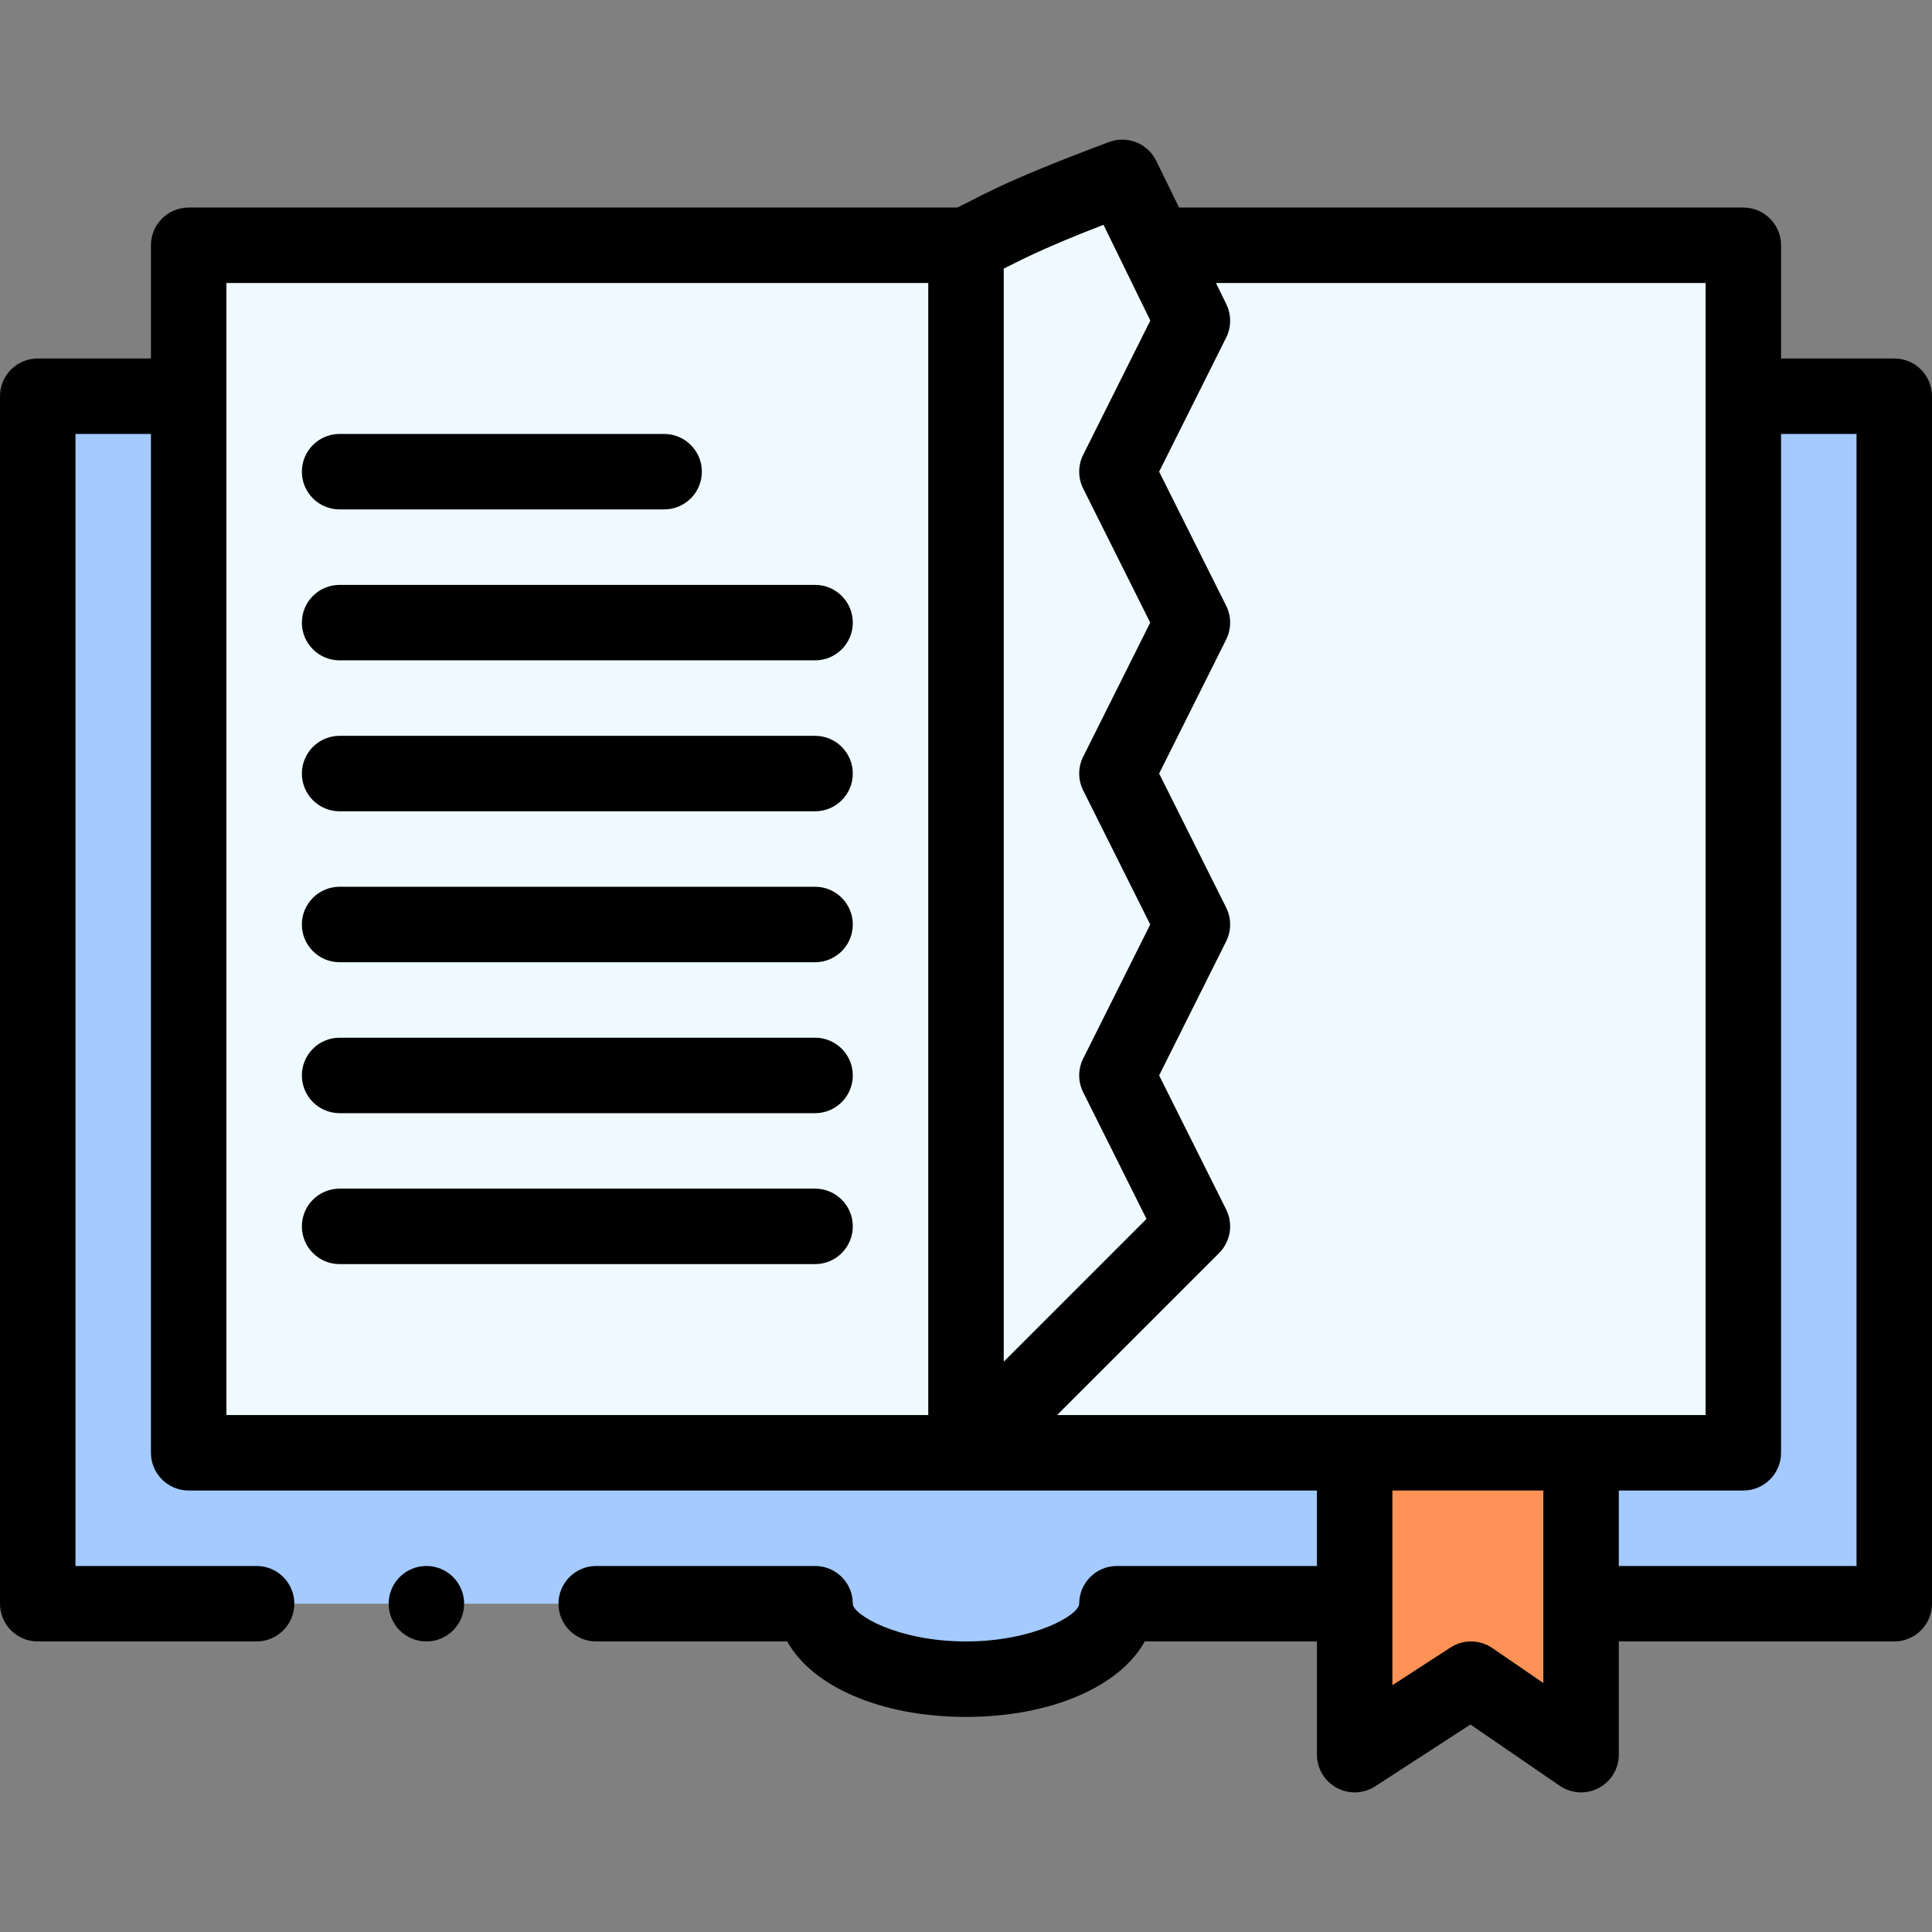 <svg id="Capa_1" enable-background="new 0 0 512 512" height="512" viewBox="0 0 512 512" width="512" xmlns="http://www.w3.org/2000/svg"><rect x="0" y="0" width="512" height="512" fill="#808080" stroke="none"/><g><g><path d="m10 105.001v320h206c0 11.05 17.91 20 40 20s40-8.95 40-20h206v-320z" fill="#a4caff"/><path d="m419 465.001-29.17-20-30.83 20c0-9.679 0-70.258 0-80h60z" fill="#ff9256"/><path d="m306.37 65.001-.12.06-8.83-18.06c-29.843 11.154-34.177 14.689-41.42 18h-206v320h412c0-9.985 0-303.308 0-320z" fill="#eefaff"/></g><g><path d="m502 95.001h-30v-30c0-5.523-4.478-10-10-10h-149.537l-6.059-12.393c-2.261-4.625-7.666-6.774-12.484-4.975-29.975 11.204-34.179 14.597-40.277 17.367h-203.643c-5.523 0-10 4.477-10 10v30h-30c-5.523 0-10 4.477-10 10v320c0 5.523 4.477 10 10 10h57.999c5.523 0 10-4.477 10-10s-4.477-10-10-10h-47.999v-300h20v270c0 5.523 4.477 10 10 10h299v20h-53c-5.522 0-10 4.477-10 10 0 3.029-12.164 10-30 10-18.068 0-30-7.068-30-10 0-5.523-4.477-10-10-10h-57.999c-5.523 0-10 4.477-10 10s4.477 10 10 10h50.632c6.563 11.889 24.76 20 47.367 20 22.606 0 40.805-8.111 47.367-20h45.633v30c0 3.666 2.006 7.037 5.227 8.787s7.141 1.597 10.216-.398l25.234-16.37 23.668 16.228c3.067 2.102 7.039 2.327 10.316.6 3.283-1.73 5.339-5.136 5.339-8.847v-30h73c5.522 0 10-4.477 10-10v-320c0-5.522-4.478-9.999-10-9.999zm-256 280h-186v-300h186zm20-303.817c2.547-1.181 8.663-4.768 26.438-11.608l12.407 25.375-17.789 35.577c-1.407 2.815-1.407 6.129 0 8.944l17.764 35.528-17.764 35.528c-1.407 2.815-1.407 6.129 0 8.944l17.764 35.528-17.764 35.528c-1.407 2.815-1.407 6.129 0 8.944l16.776 33.553-37.832 37.833zm143 374.836-13.515-9.267c-3.334-2.285-7.71-2.339-11.098-.142l-15.387 9.982v-51.593h40zm-128.857-71.019 42.929-42.929c3.043-3.044 3.798-7.693 1.873-11.543l-17.764-35.528 17.764-35.528c1.407-2.815 1.407-6.129 0-8.944l-17.764-35.528 17.764-35.528c1.407-2.815 1.407-6.129 0-8.944l-17.764-35.528 17.764-35.528c1.394-2.788 1.408-6.065.039-8.865l-2.742-5.607h129.758v300zm211.857 40h-63v-20h33c5.522 0 10-4.477 10-10v-270h20z"/><path d="m90 135.001h86c5.523 0 10-4.477 10-10s-4.477-10-10-10h-86c-5.523 0-10 4.477-10 10 0 5.522 4.477 10 10 10z"/><path d="m90 175.001h126c5.523 0 10-4.477 10-10s-4.477-10-10-10h-126c-5.523 0-10 4.477-10 10s4.477 10 10 10z"/><path d="m90 215.001h126c5.523 0 10-4.477 10-10s-4.477-10-10-10h-126c-5.523 0-10 4.477-10 10s4.477 10 10 10z"/><path d="m90 255.001h126c5.523 0 10-4.477 10-10s-4.477-10-10-10h-126c-5.523 0-10 4.477-10 10s4.477 10 10 10z"/><path d="m90 295.001h126c5.523 0 10-4.477 10-10s-4.477-10-10-10h-126c-5.523 0-10 4.477-10 10s4.477 10 10 10z"/><path d="m90 335.001h126c5.523 0 10-4.477 10-10s-4.477-10-10-10h-126c-5.523 0-10 4.477-10 10s4.477 10 10 10z"/><circle cx="113" cy="425.001" r="10"/></g></g></svg>